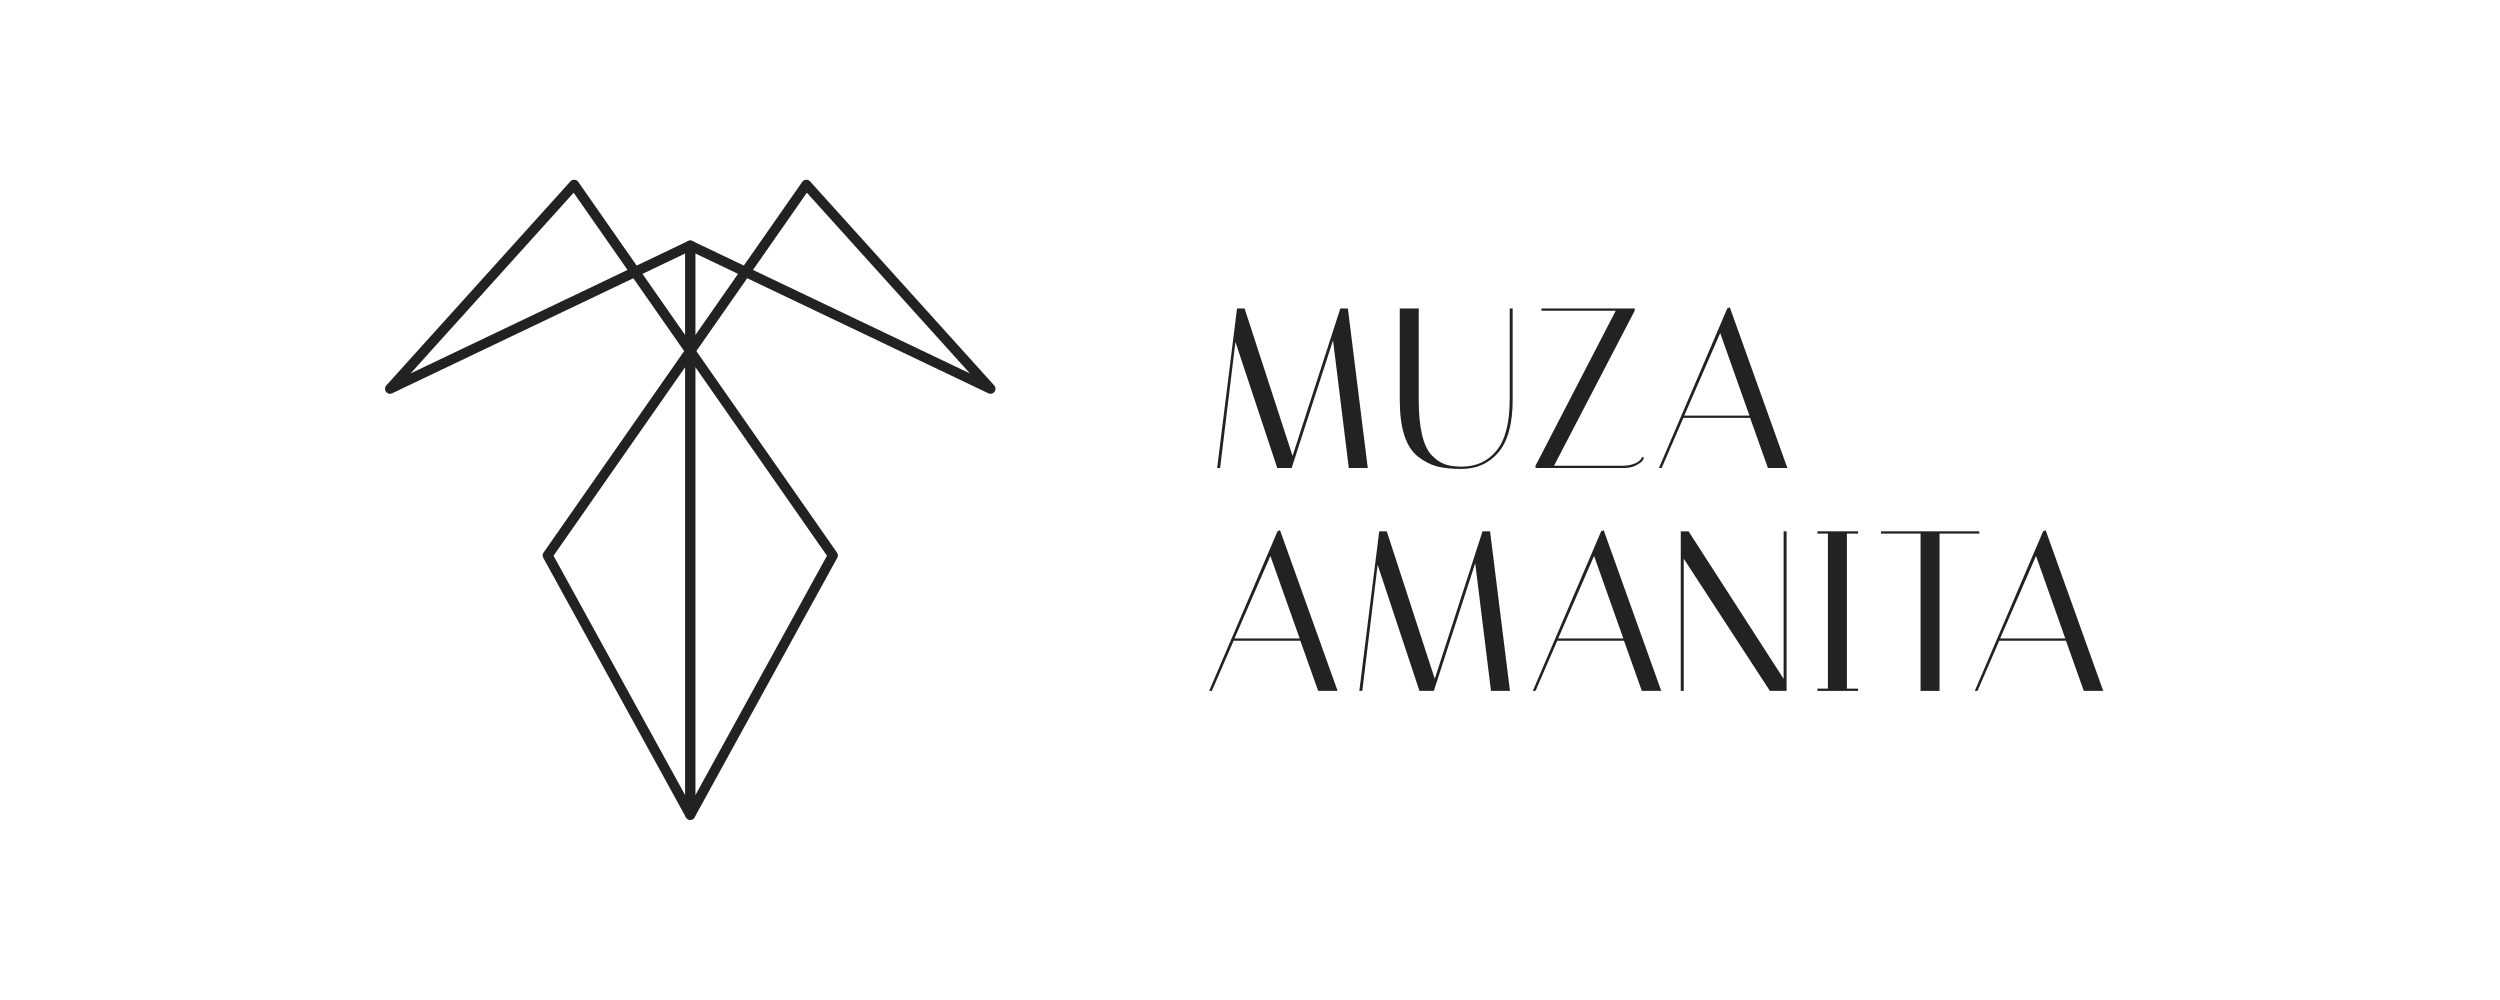 <svg width="250" height="100" viewBox="0 0 250 100" fill="none" xmlns="http://www.w3.org/2000/svg">
<path d="M39 38.879L57.415 18.471L83.286 55.542L69.028 81.481V24.552L39 38.879Z" stroke="#222222" stroke-miterlimit="10" stroke-linejoin="round"/>
<path d="M99.052 38.879L80.636 18.471L54.766 55.542L69.024 81.481V24.552L99.052 38.879Z" stroke="#222222" stroke-miterlimit="10" stroke-linejoin="round"/>
<path d="M122.011 46.802H121.714L123.703 30.845H124.457L129.257 45.594L134.034 30.845H134.788L136.777 46.802H134.88L133.303 34.036L129.166 46.802H127.726L123.543 34.196L122.011 46.802Z" fill="#222222"/>
<path d="M150.97 30.845H151.267V39.963C151.267 42.349 150.795 44.105 149.85 45.229C148.905 46.339 147.671 46.893 146.147 46.893C145.187 46.893 144.372 46.81 143.702 46.643C143.031 46.46 142.399 46.133 141.804 45.662C140.585 44.72 139.976 42.82 139.976 39.963V30.845H141.873V39.94C141.873 42.706 142.292 44.553 143.13 45.48C143.557 45.936 143.999 46.247 144.456 46.415C144.928 46.582 145.492 46.665 146.147 46.665C147.61 46.665 148.776 46.133 149.644 45.07C150.528 43.991 150.97 42.281 150.97 39.94V30.845Z" fill="#222222"/>
<path d="M154.145 31.072V30.845H163.471V31.072L155.402 46.574H162.282C162.724 46.574 163.128 46.498 163.494 46.346C163.86 46.194 164.103 45.974 164.225 45.685L164.408 45.776C164.378 45.852 164.324 45.951 164.248 46.073C164.187 46.179 163.981 46.331 163.631 46.529C163.28 46.711 162.854 46.802 162.351 46.802H153.551V46.574L161.574 31.072H154.145Z" fill="#222222"/>
<path d="M166.166 46.802H165.892L172.726 30.845L172.978 30.73L178.738 46.802H176.795L175.012 41.787H168.338L166.166 46.802ZM172.018 33.306L168.429 41.559H174.944L172.018 33.306Z" fill="#222222"/>
<path d="M121.188 69.09H120.914L127.748 53.132L128 53.018L133.76 69.09H131.817L130.034 64.075H123.36L121.188 69.09ZM127.04 55.594L123.451 63.846H129.966L127.04 55.594Z" fill="#222222"/>
<path d="M136.23 69.09H135.933L137.922 53.132H138.676L143.476 67.882L148.253 53.132H149.007L150.996 69.09H149.099L147.522 56.324L143.384 69.09H141.944L137.762 56.483L136.23 69.09Z" fill="#222222"/>
<path d="M153.555 69.09H153.28L160.115 53.132L160.366 53.018L166.126 69.09H164.183L162.4 64.075H155.726L153.555 69.09ZM159.406 55.594L155.818 63.846H162.332L159.406 55.594Z" fill="#222222"/>
<path d="M168.373 69.09H168.076V53.132H168.853L178.362 67.882V53.132H178.659V69.09H176.99L168.373 55.868V69.09Z" fill="#222222"/>
<path d="M181.739 53.36V53.132H185.808V53.36H184.688V68.862H185.808V69.09H181.739V68.862H182.791V53.36H181.739Z" fill="#222222"/>
<path d="M193.954 69.09H192.056V53.36H188.102V53.132H197.931V53.36H193.954V69.09Z" fill="#222222"/>
<path d="M197.751 69.09H197.477L204.311 53.132L204.563 53.018L210.323 69.09H208.38L206.597 64.075H199.923L197.751 69.09ZM203.603 55.594L200.014 63.846H206.529L203.603 55.594Z" fill="#222222"/>
</svg>
